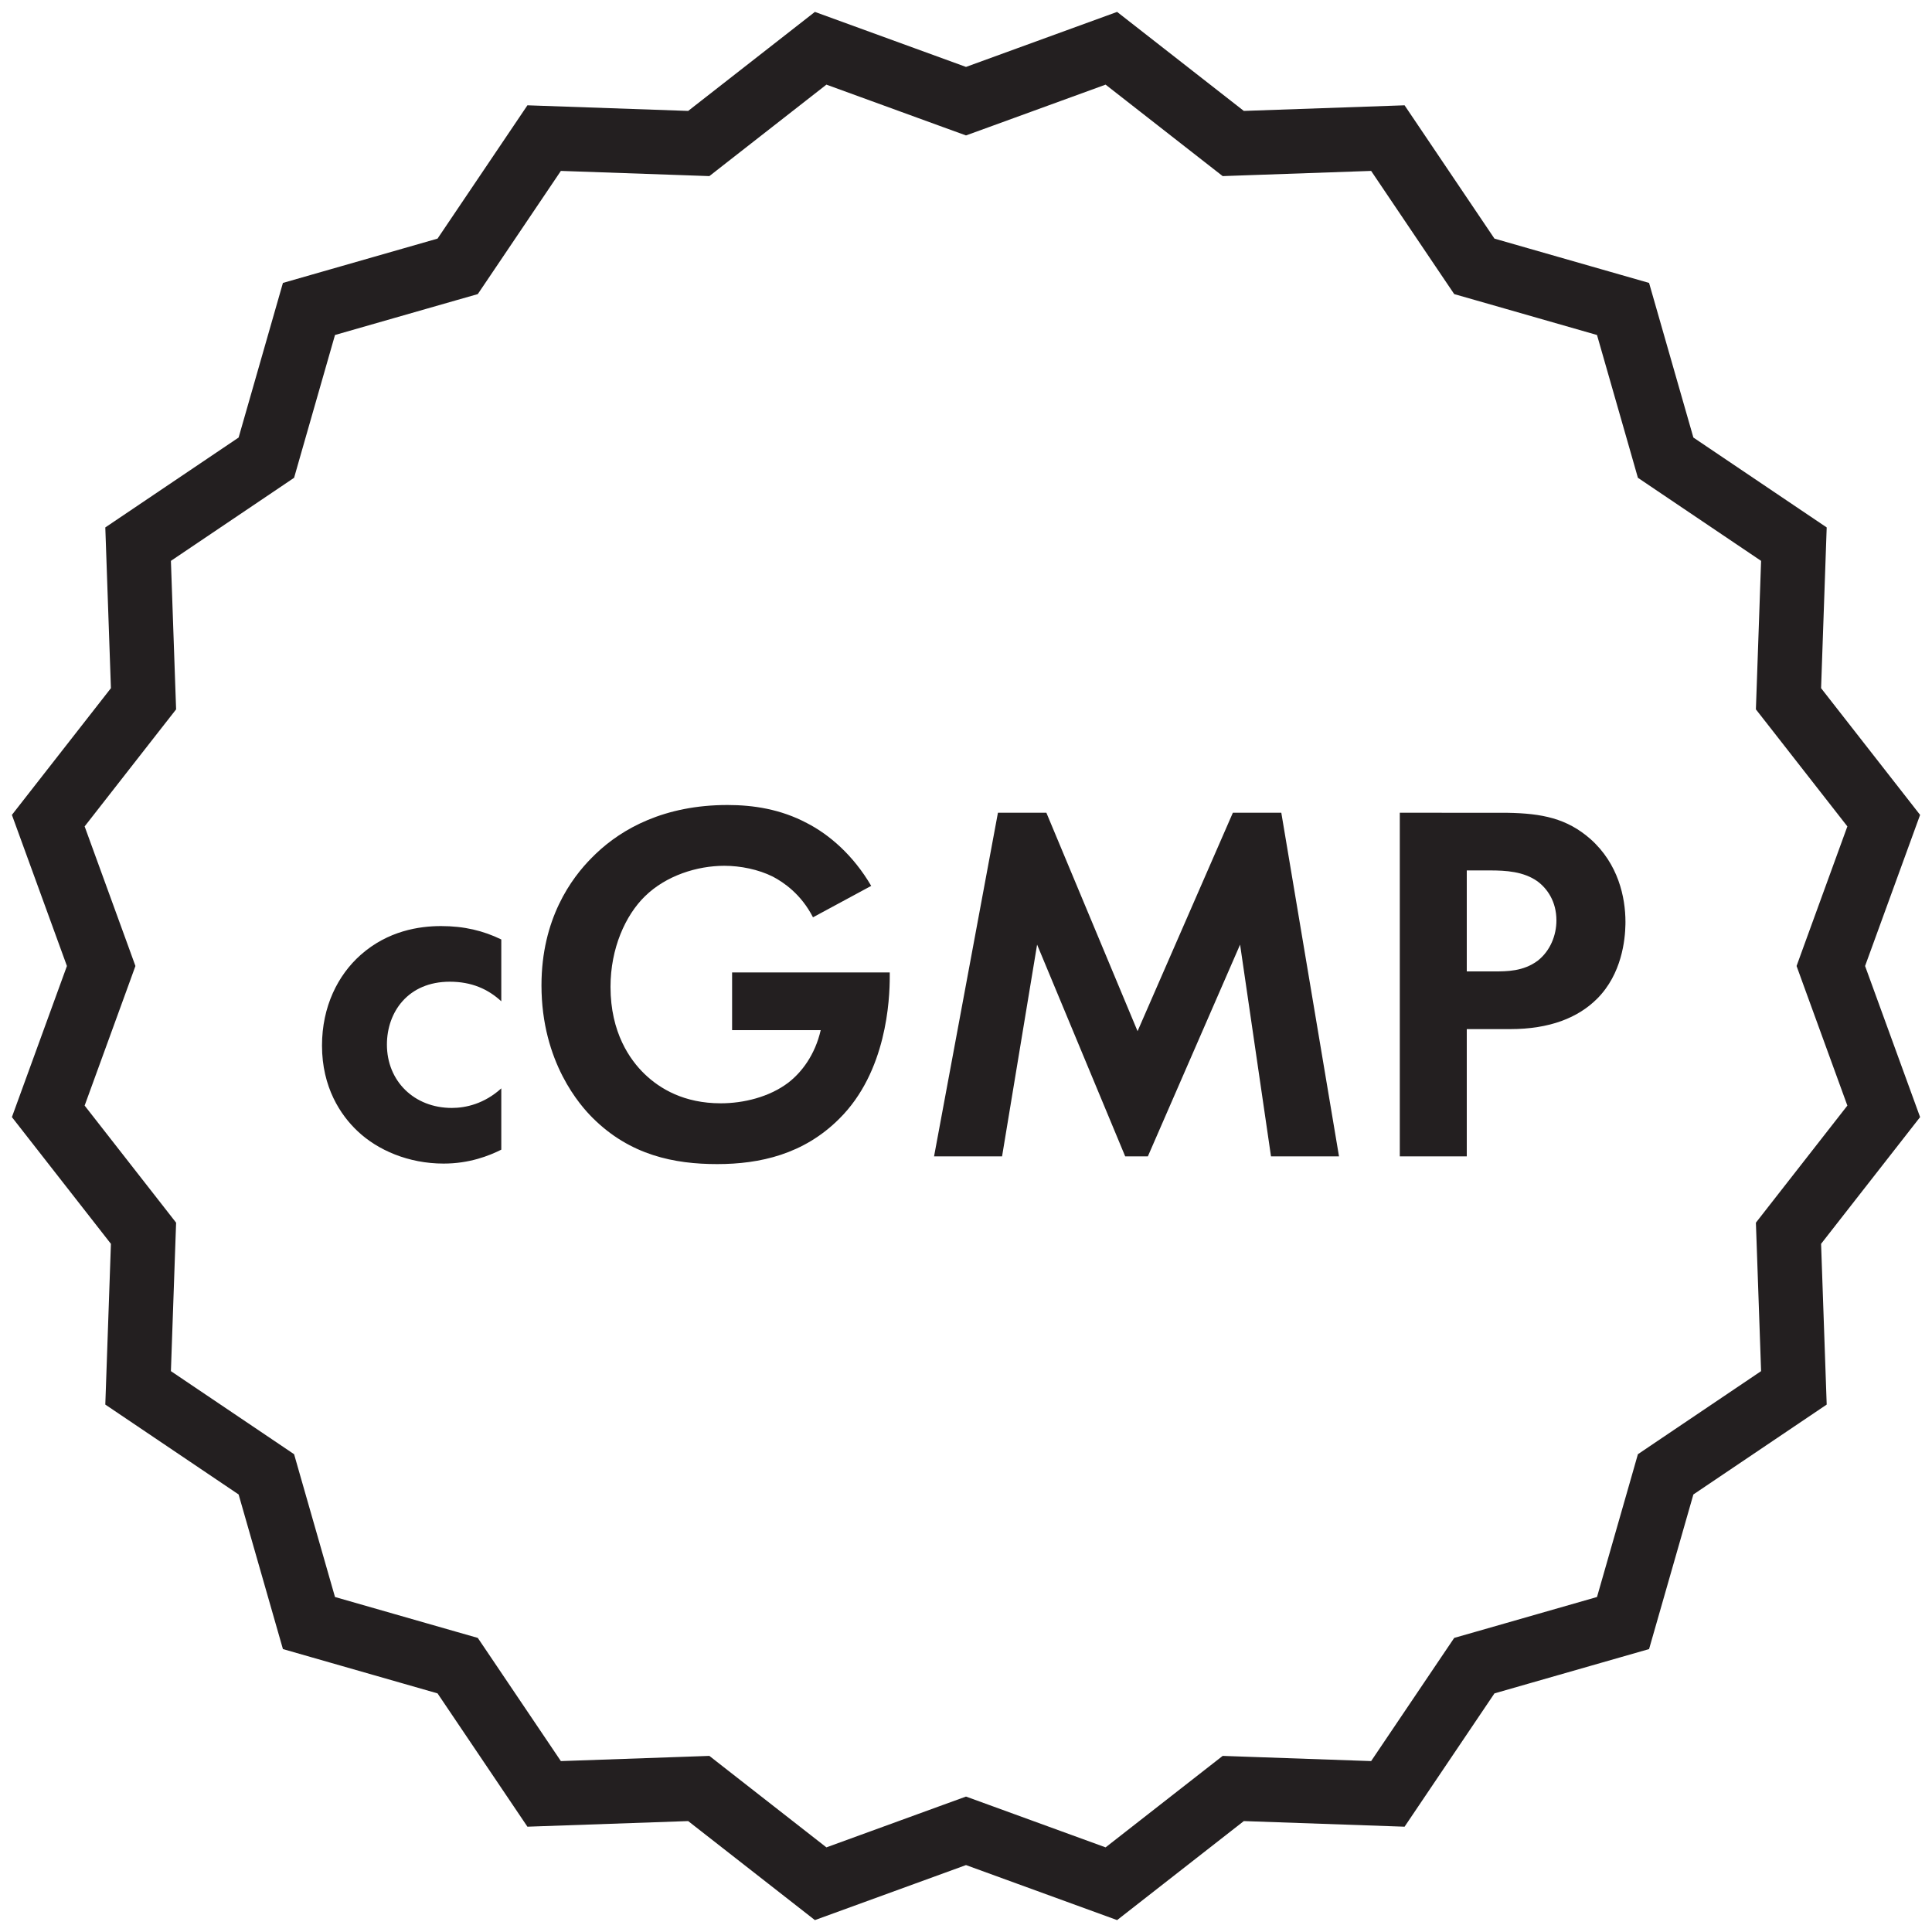 <svg width="60" height="60" viewBox="0 0 60 60" fill="none" xmlns="http://www.w3.org/2000/svg">
<path fill-rule="evenodd" clip-rule="evenodd" d="M22.736 31.992H25.488C25.312 32.76 24.896 33.304 24.48 33.624C23.888 34.072 23.088 34.264 22.384 34.264C21.248 34.264 20.496 33.816 20.016 33.352C19.568 32.92 18.96 32.072 18.96 30.648C18.96 29.448 19.424 28.424 20.032 27.832C20.688 27.192 21.648 26.888 22.496 26.888C22.992 26.888 23.552 27 24 27.224C24.336 27.4 24.88 27.768 25.248 28.488L27.056 27.512C26.496 26.552 25.744 25.912 25.056 25.56C24.24 25.128 23.392 25 22.592 25C20.631 25 19.32 25.736 18.508 26.51L18.384 26.632C17.744 27.272 16.816 28.536 16.816 30.6C16.816 33 18.032 34.344 18.4 34.712C19.568 35.88 20.944 36.152 22.272 36.152C23.6 36.152 24.96 35.848 26.064 34.744C27.536 33.288 27.632 31.048 27.632 30.328V30.2H22.736V31.992ZM15.568 29.176C15.008 28.904 14.416 28.76 13.696 28.76C13.024 28.76 12.048 28.904 11.2 29.656C10.496 30.28 10 31.256 10 32.472C10 33.768 10.576 34.632 11.104 35.128C11.728 35.72 12.688 36.136 13.776 36.136C14.576 36.136 15.184 35.896 15.568 35.704V33.8C15.04 34.28 14.464 34.408 14.032 34.408C12.864 34.408 12.016 33.576 12.016 32.44C12.016 31.432 12.672 30.488 13.968 30.488C14.64 30.488 15.152 30.712 15.568 31.096V29.176ZM31.12 35.912H29.008L30.992 25.24H32.496L35.328 32.024L38.288 25.24H39.792L41.584 35.912H39.472L38.512 29.336L35.648 35.912H34.944L32.208 29.336L31.12 35.912ZM43.472 25.24V35.912H45.552V31.96H46.896C48.128 31.96 49.008 31.608 49.6 31.016C50.368 30.248 50.47 29.183 50.479 28.713L50.48 28.632C50.48 27.864 50.256 26.824 49.392 26.056C48.66 25.414 47.887 25.26 46.811 25.242L43.472 25.24ZM46.272 27.032H45.552V30.168H46.4C46.8 30.168 47.312 30.168 47.76 29.832C48.144 29.528 48.336 29.048 48.336 28.584C48.336 27.992 48.048 27.592 47.744 27.368C47.312 27.064 46.768 27.032 46.272 27.032Z" fill="#231F20"/>
<path d="M30.342 56.982L30 56.858L29.658 56.982L25.486 58.501L21.987 55.767L21.701 55.543L21.337 55.556L16.899 55.711L14.417 52.03L14.213 51.728L13.863 51.628L9.595 50.405L8.372 46.137L8.272 45.787L7.97 45.583L4.289 43.101L4.444 38.663L4.457 38.3L4.233 38.013L1.499 34.514L3.018 30.342L3.142 30L3.018 29.658L1.499 25.486L4.233 21.987L4.457 21.701L4.444 21.337L4.289 16.899L7.97 14.417L8.272 14.213L8.372 13.863L9.595 9.595L13.863 8.372L14.213 8.272L14.417 7.97L16.899 4.289L21.337 4.444L21.701 4.457L21.987 4.233L25.486 1.499L29.658 3.018L30 3.142L30.342 3.018L34.514 1.499L38.013 4.233L38.3 4.457L38.663 4.444L43.101 4.289L45.583 7.97L45.787 8.272L46.137 8.372L50.405 9.595L51.628 13.863L51.728 14.213L52.03 14.417L55.711 16.899L55.556 21.337L55.543 21.701L55.767 21.987L58.501 25.486L56.982 29.658L56.858 30L56.982 30.342L58.501 34.514L55.767 38.013L55.543 38.3L55.556 38.663L55.711 43.101L52.03 45.583L51.728 45.787L51.628 46.137L50.405 50.405L46.137 51.628L45.787 51.728L45.583 52.03L43.101 55.711L38.663 55.556L38.3 55.543L38.013 55.767L34.514 58.501L30.342 56.982Z" stroke="#231F20" stroke-width="2"/>
</svg>
